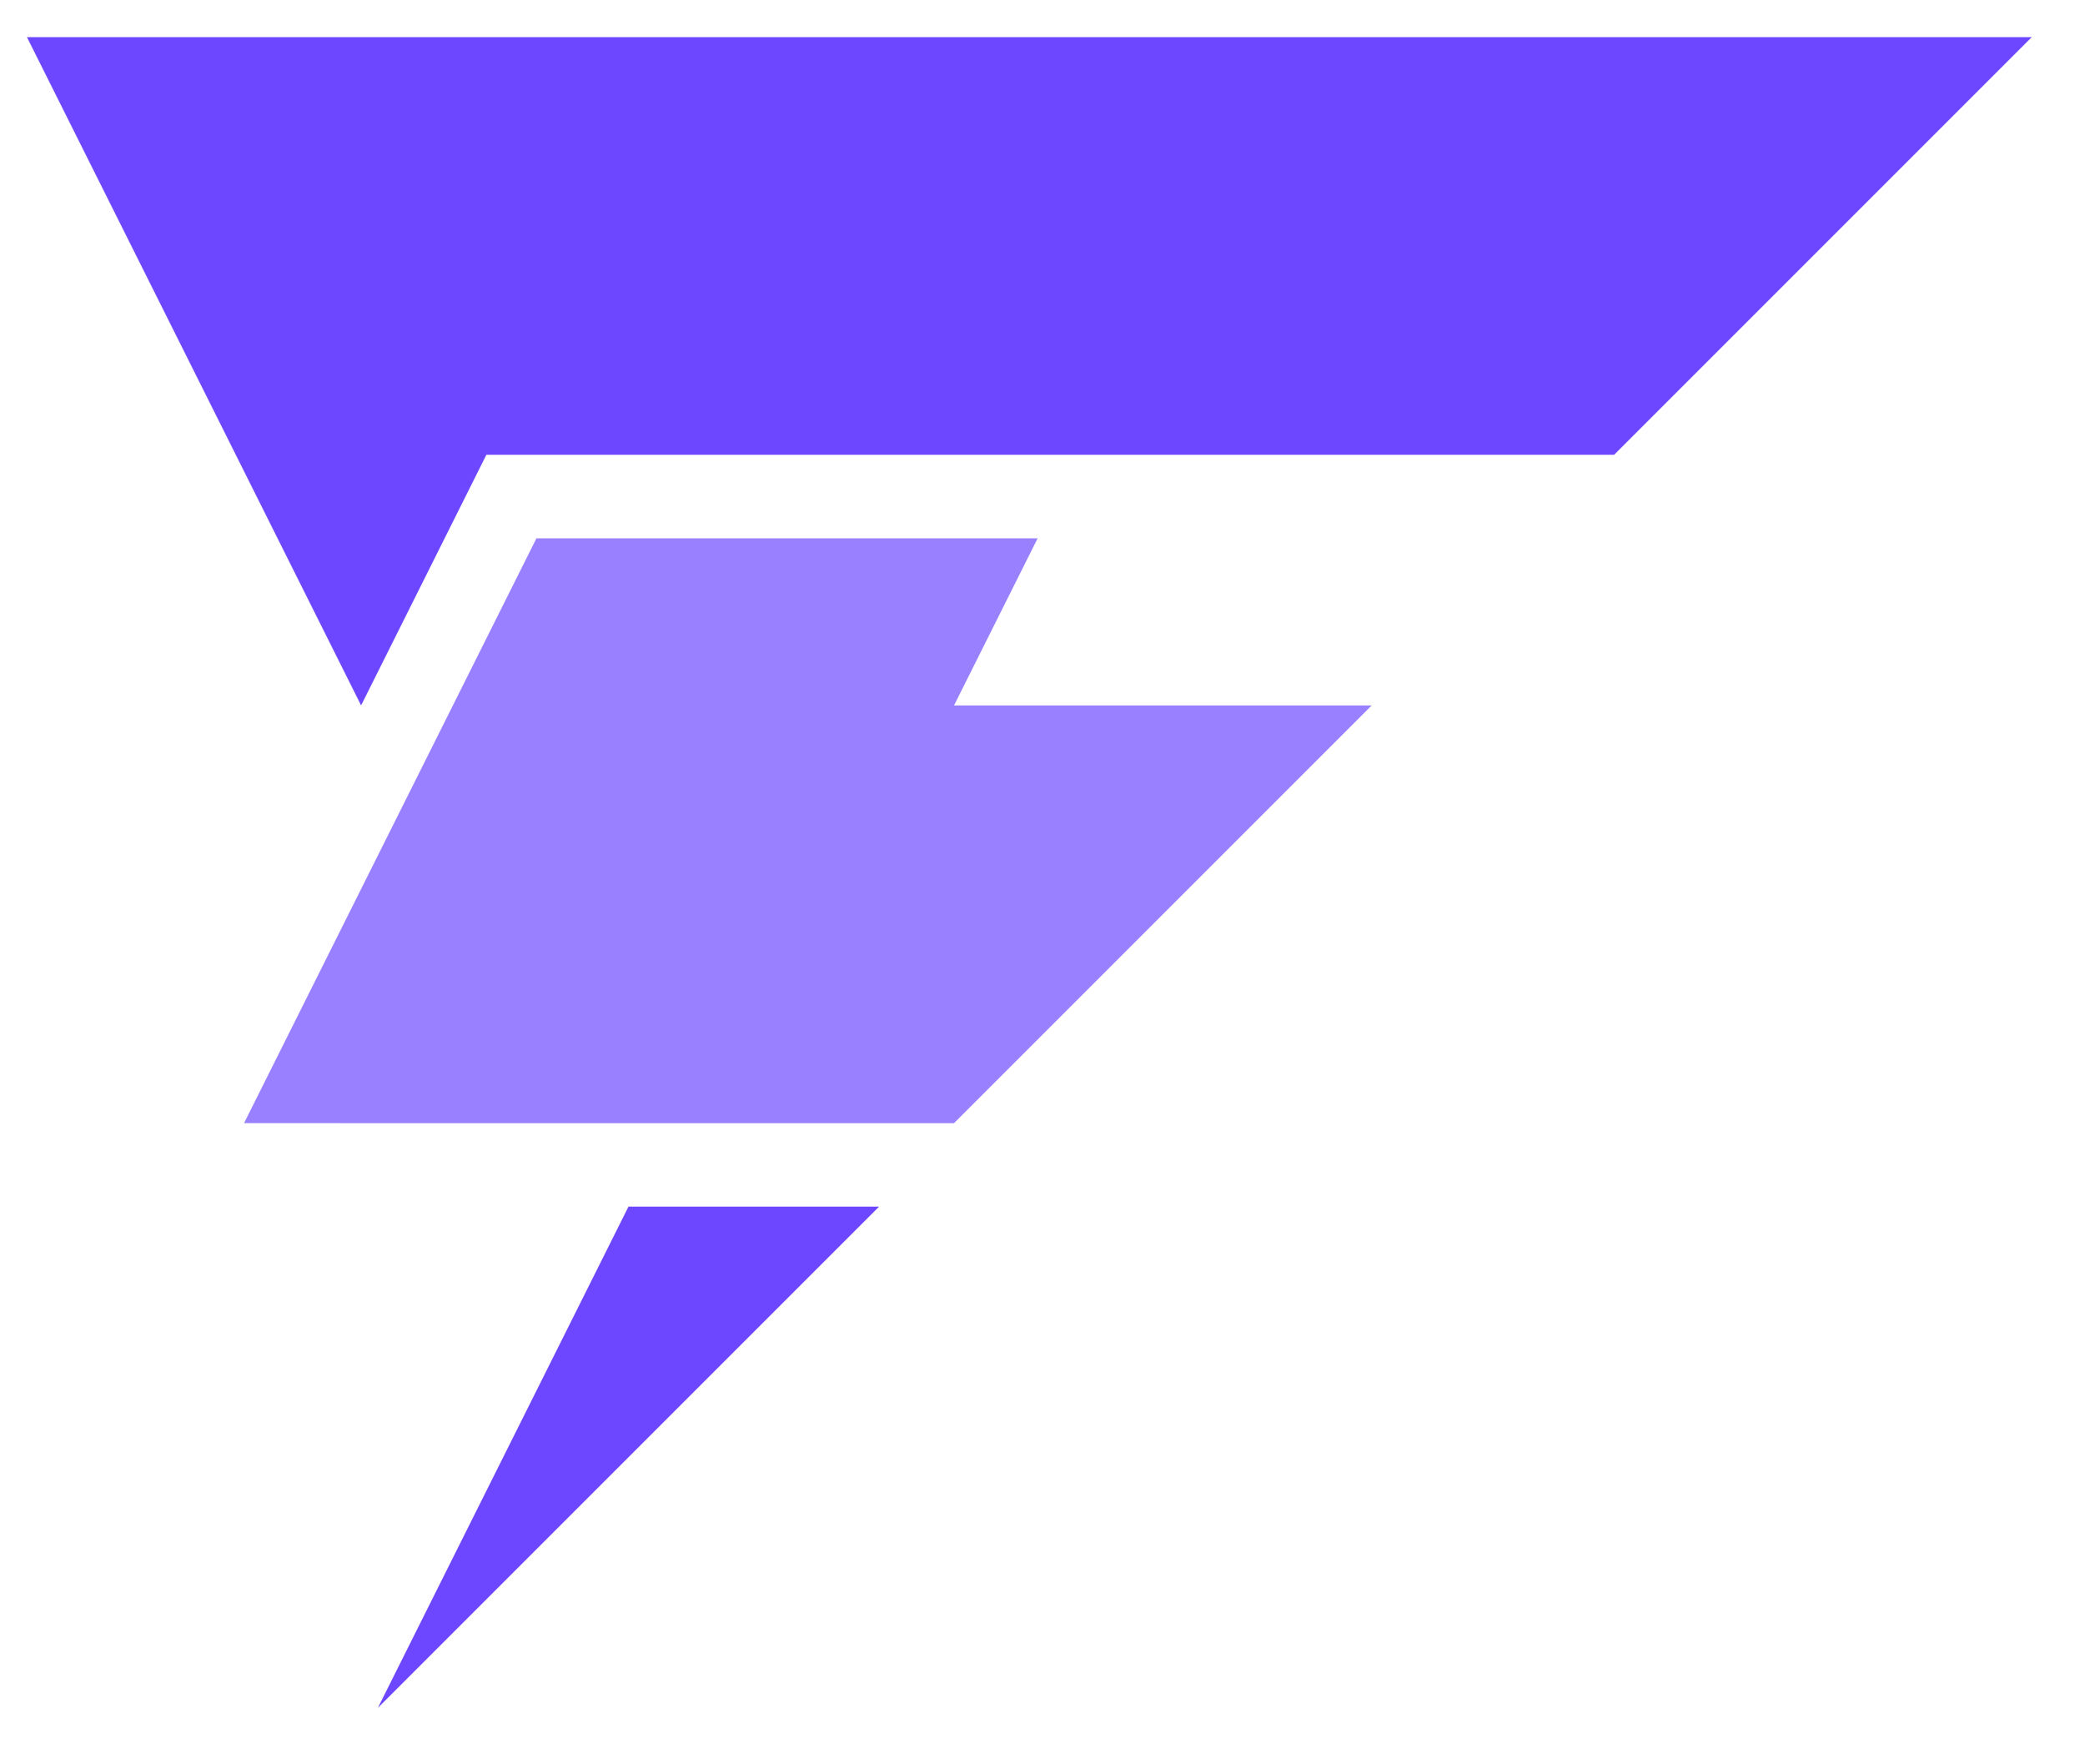 <svg xmlns="http://www.w3.org/2000/svg"  fill='none' viewBox='0 0 26 22'>
<path
        fill='#6C47FF'
        fillRule='evenodd'
        d='m.336.463 4.167 8.333 1.562-3.125h14.063L25.336.463h-25Z'
        clipRule='evenodd'
/>
<path
        fill='#9980FF'
        fillRule='evenodd'
        d='m3.043 14.005 3.646-7.292h6.25l-1.042 2.083h5.208l-5.208 5.209H3.043Z'
        clipRule='evenodd'
/>
<path fill='#6C47FF' fillRule='evenodd' d='M10.96 15.046H7.837l-3.125 6.25 6.25-6.25Z' clipRule='evenodd' />
</svg>

